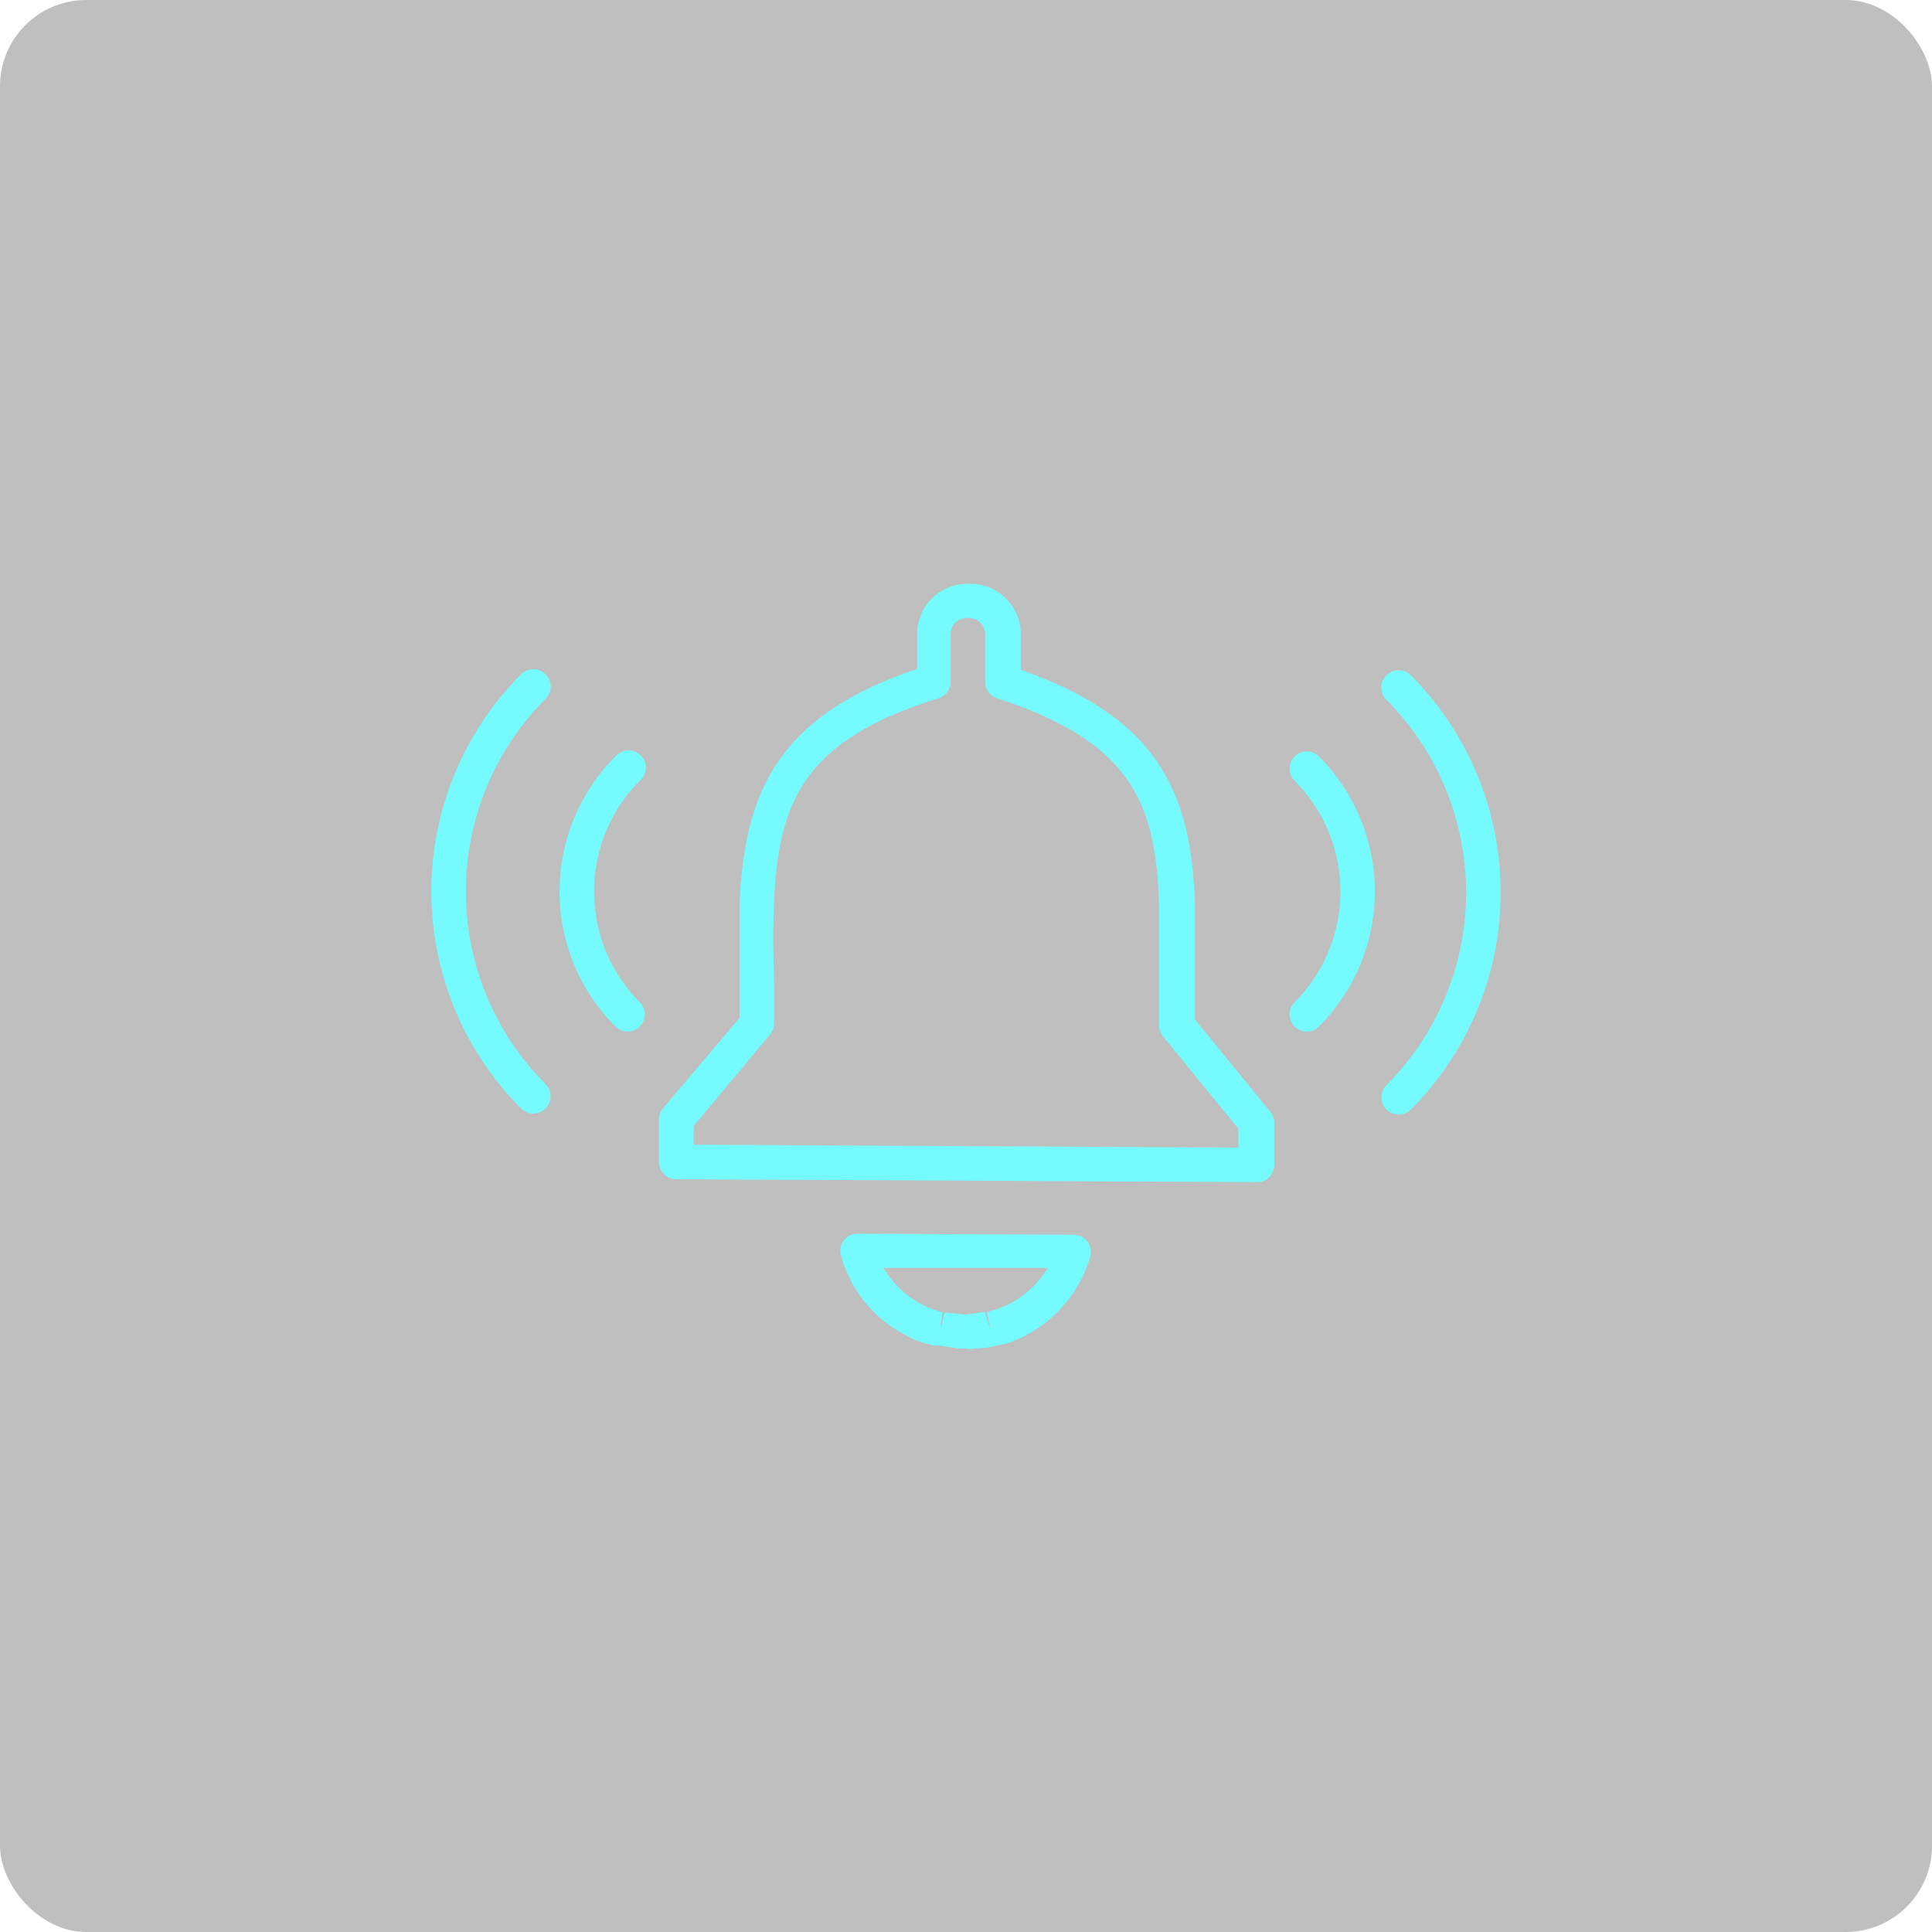 <svg xmlns="http://www.w3.org/2000/svg" viewBox="0 0 112 112">
  <defs>
    <style>
      .cls-1 {
        opacity: 0.25;
      }

      .cls-2 {
        fill: #75fbfd;
      }
    </style>
  </defs>
  <title>Asset 3</title>
  <g id="Layer_2" data-name="Layer 2">
    <g id="UI">
      <g>
        <g class="cls-1">
          <rect width="112" height="112" rx="5"/>
        </g>
        <g>
          <path class="cls-2" d="M56,78.17h-.45L54.42,78l-.12,0-.17,0-.41-.12-.11,0-.16-.06a5.57,5.57,0,0,1-.66-.27l-.69-.37a7.42,7.42,0,0,1-3.35-4.39,1,1,0,0,1,.17-.88,1,1,0,0,1,.79-.39h0l12.54.06a1,1,0,0,1,.79.4,1,1,0,0,1,.16.88,7.5,7.5,0,0,1-3.39,4.36h0l-.63.34-.65.27-.24.08-.1,0-1,.22-.13,0-.76.07H56Zm1.09-2.11.33,1-.21-1,.59-.17.49-.19.51-.27h0a5.52,5.52,0,0,0,1.94-1.93l-9.52,0a5.6,5.6,0,0,0,1.92,1.95l.47.25a4.09,4.09,0,0,0,.47.2l.56.18-.13,1,.26-1,1.19.13Z"/>
          <path class="cls-2" d="M72.78,68.53h0L39.2,68.36a1,1,0,0,1-1-1V64.89a1,1,0,0,1,.23-.63L42.88,59c0-.76,0-1.5,0-2.21,0-1.62,0-3.14,0-4.57C43.2,46,45,41.52,53.17,38.78V36.85a2.9,2.9,0,0,1,3-3h0a2.9,2.9,0,0,1,3,3.05v1.93c8.1,2.82,9.88,7.28,10.1,13.5,0,1.43,0,3,0,4.59,0,.7,0,1.43,0,2.18l4.38,5.36a.94.94,0,0,1,.22.64v2.46A1,1,0,0,1,72.78,68.53ZM40.21,66.36l31.58.17v-1.1l-4.38-5.36a1.05,1.05,0,0,1-.22-.64c0-.89,0-1.75,0-2.59,0-1.59,0-3.09,0-4.46C67,46.44,65.5,43,57.81,40.48a1,1,0,0,1-.7-1l0-2.65a.94.94,0,0,0-1-1h0a.93.93,0,0,0-1,1l0,2.65a1,1,0,0,1-.7,1c-7.72,2.41-9.27,5.86-9.54,11.8-.06,1.38-.05,2.89,0,4.48,0,.83,0,1.69,0,2.58a1,1,0,0,1-.23.63l-4.43,5.31Z"/>
          <path class="cls-2" d="M36.39,59.8a1,1,0,0,1-.71-.29,11.08,11.08,0,0,1,0-15.66,1,1,0,1,1,1.41,1.41,9.1,9.1,0,0,0,0,12.84,1,1,0,0,1,0,1.41A1,1,0,0,1,36.39,59.8Z"/>
          <path class="cls-2" d="M75.76,59.8a1,1,0,0,1-.71-.29,1,1,0,0,1,0-1.41,9.09,9.09,0,0,0,0-12.84,1,1,0,0,1,0-1.41,1,1,0,0,1,1.41,0,11.08,11.08,0,0,1,0,15.66A1,1,0,0,1,75.76,59.8Z"/>
          <path class="cls-2" d="M30.92,64.55a1,1,0,0,1-.71-.29,17.82,17.82,0,0,1,0-25.17,1,1,0,1,1,1.42,1.42,15.81,15.81,0,0,0,0,22.34,1,1,0,0,1-.71,1.7Z"/>
          <path class="cls-2" d="M81.08,64.61a1,1,0,0,1-.71-.29,1,1,0,0,1,0-1.41,15.81,15.81,0,0,0,0-22.34,1,1,0,0,1,1.42-1.42,17.82,17.82,0,0,1,0,25.17A1,1,0,0,1,81.08,64.61Z"/>
        </g>
      </g>
    </g>
  </g>
</svg>
